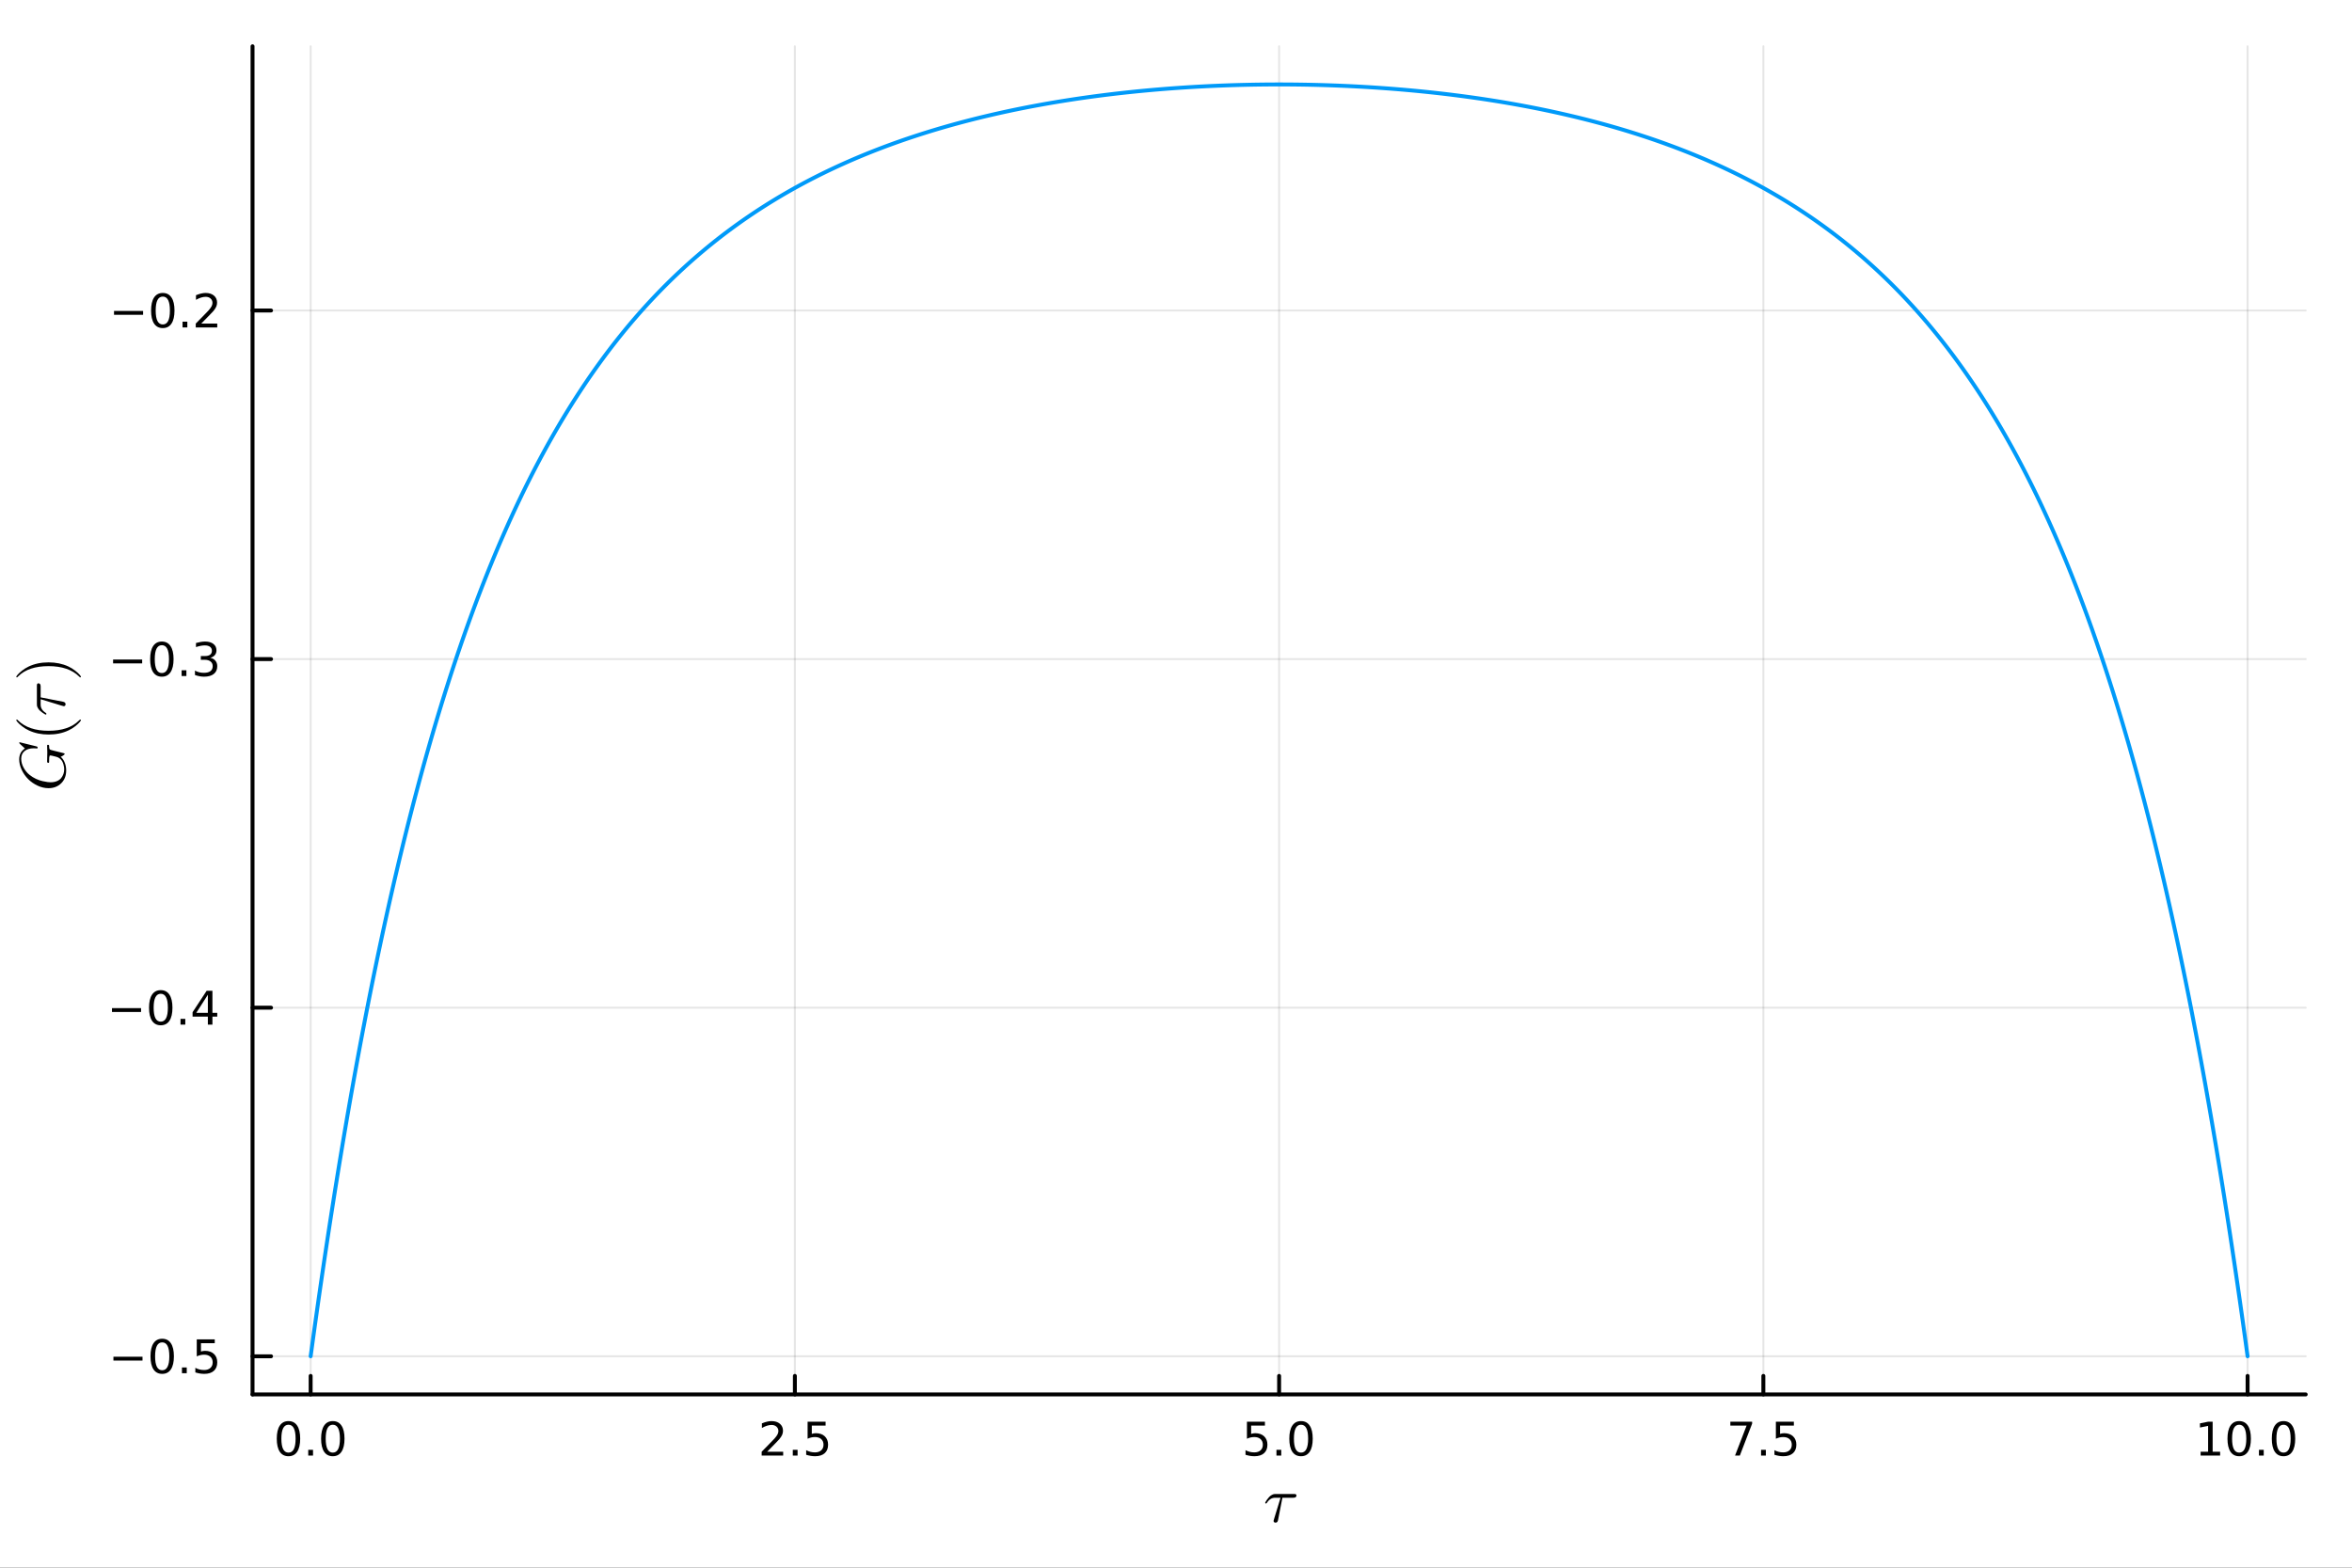 <?xml version="1.0" encoding="utf-8"?>
<svg xmlns="http://www.w3.org/2000/svg" xmlns:xlink="http://www.w3.org/1999/xlink" width="600" height="400" viewBox="0 0 2400 1600">
<rect x="0" y="0" width="2400" height="1600" fill="#333333" stroke="none"/>
<defs>
  <clipPath id="clip190">
    <rect x="0" y="0" width="2400" height="1600"/>
  </clipPath>
</defs>
<path clip-path="url(#clip190)" d="
M0 1600 L2400 1600 L2400 0 L0 0  Z
  " fill="#ffffff" fill-rule="evenodd" fill-opacity="1"/>
<defs>
  <clipPath id="clip191">
    <rect x="480" y="0" width="1681" height="1600"/>
  </clipPath>
</defs>
<defs>
  <clipPath id="clip192">
    <rect x="219" y="47" width="2134" height="1377"/>
  </clipPath>
</defs>
<path clip-path="url(#clip190)" d="
M257.69 1423.18 L2352.76 1423.18 L2352.76 47.244 L257.69 47.244  Z
  " fill="#ffffff" fill-rule="evenodd" fill-opacity="1"/>
<defs>
  <clipPath id="clip193">
    <rect x="257" y="47" width="2096" height="1377"/>
  </clipPath>
</defs>
<polyline clip-path="url(#clip193)" style="stroke:#000000; stroke-linecap:round; stroke-linejoin:round; stroke-width:2; stroke-opacity:0.1; fill:none" points="
  316.984,1423.18 316.984,47.244 
  "/>
<polyline clip-path="url(#clip193)" style="stroke:#000000; stroke-linecap:round; stroke-linejoin:round; stroke-width:2; stroke-opacity:0.1; fill:none" points="
  811.104,1423.18 811.104,47.244 
  "/>
<polyline clip-path="url(#clip193)" style="stroke:#000000; stroke-linecap:round; stroke-linejoin:round; stroke-width:2; stroke-opacity:0.1; fill:none" points="
  1305.22,1423.18 1305.22,47.244 
  "/>
<polyline clip-path="url(#clip193)" style="stroke:#000000; stroke-linecap:round; stroke-linejoin:round; stroke-width:2; stroke-opacity:0.1; fill:none" points="
  1799.34,1423.18 1799.34,47.244 
  "/>
<polyline clip-path="url(#clip193)" style="stroke:#000000; stroke-linecap:round; stroke-linejoin:round; stroke-width:2; stroke-opacity:0.1; fill:none" points="
  2293.46,1423.18 2293.46,47.244 
  "/>
<polyline clip-path="url(#clip190)" style="stroke:#000000; stroke-linecap:round; stroke-linejoin:round; stroke-width:4; stroke-opacity:1; fill:none" points="
  257.69,1423.18 2352.76,1423.18 
  "/>
<polyline clip-path="url(#clip190)" style="stroke:#000000; stroke-linecap:round; stroke-linejoin:round; stroke-width:4; stroke-opacity:1; fill:none" points="
  316.984,1423.18 316.984,1404.28 
  "/>
<polyline clip-path="url(#clip190)" style="stroke:#000000; stroke-linecap:round; stroke-linejoin:round; stroke-width:4; stroke-opacity:1; fill:none" points="
  811.104,1423.18 811.104,1404.28 
  "/>
<polyline clip-path="url(#clip190)" style="stroke:#000000; stroke-linecap:round; stroke-linejoin:round; stroke-width:4; stroke-opacity:1; fill:none" points="
  1305.22,1423.18 1305.22,1404.28 
  "/>
<polyline clip-path="url(#clip190)" style="stroke:#000000; stroke-linecap:round; stroke-linejoin:round; stroke-width:4; stroke-opacity:1; fill:none" points="
  1799.34,1423.18 1799.34,1404.28 
  "/>
<polyline clip-path="url(#clip190)" style="stroke:#000000; stroke-linecap:round; stroke-linejoin:round; stroke-width:4; stroke-opacity:1; fill:none" points="
  2293.46,1423.18 2293.46,1404.28 
  "/>
<path clip-path="url(#clip190)" d="M294.369 1454.1 Q290.758 1454.1 288.929 1457.66 Q287.124 1461.2 287.124 1468.33 Q287.124 1475.44 288.929 1479.01 Q290.758 1482.55 294.369 1482.55 Q298.003 1482.55 299.809 1479.01 Q301.637 1475.44 301.637 1468.33 Q301.637 1461.2 299.809 1457.66 Q298.003 1454.1 294.369 1454.1 M294.369 1450.39 Q300.179 1450.39 303.235 1455 Q306.313 1459.58 306.313 1468.33 Q306.313 1477.06 303.235 1481.67 Q300.179 1486.25 294.369 1486.25 Q288.559 1486.25 285.48 1481.67 Q282.424 1477.06 282.424 1468.33 Q282.424 1459.58 285.48 1455 Q288.559 1450.39 294.369 1450.39 Z" fill="#000000" fill-rule="evenodd" fill-opacity="1" /><path clip-path="url(#clip190)" d="M314.531 1479.7 L319.415 1479.7 L319.415 1485.58 L314.531 1485.58 L314.531 1479.7 Z" fill="#000000" fill-rule="evenodd" fill-opacity="1" /><path clip-path="url(#clip190)" d="M339.6 1454.1 Q335.989 1454.1 334.16 1457.66 Q332.355 1461.2 332.355 1468.33 Q332.355 1475.44 334.16 1479.01 Q335.989 1482.55 339.6 1482.55 Q343.234 1482.55 345.04 1479.01 Q346.869 1475.44 346.869 1468.33 Q346.869 1461.2 345.04 1457.66 Q343.234 1454.1 339.6 1454.1 M339.6 1450.39 Q345.41 1450.39 348.466 1455 Q351.544 1459.58 351.544 1468.33 Q351.544 1477.06 348.466 1481.67 Q345.41 1486.25 339.6 1486.25 Q333.79 1486.25 330.711 1481.67 Q327.656 1477.06 327.656 1468.33 Q327.656 1459.58 330.711 1455 Q333.79 1450.39 339.6 1450.39 Z" fill="#000000" fill-rule="evenodd" fill-opacity="1" /><path clip-path="url(#clip190)" d="M782.84 1481.64 L799.159 1481.64 L799.159 1485.58 L777.215 1485.58 L777.215 1481.64 Q779.877 1478.89 784.46 1474.26 Q789.067 1469.61 790.247 1468.27 Q792.493 1465.74 793.372 1464.01 Q794.275 1462.25 794.275 1460.56 Q794.275 1457.8 792.331 1456.07 Q790.409 1454.33 787.308 1454.33 Q785.109 1454.33 782.655 1455.09 Q780.224 1455.86 777.447 1457.41 L777.447 1452.69 Q780.271 1451.55 782.724 1450.97 Q785.178 1450.39 787.215 1450.39 Q792.585 1450.39 795.78 1453.08 Q798.974 1455.77 798.974 1460.26 Q798.974 1462.39 798.164 1464.31 Q797.377 1466.2 795.27 1468.8 Q794.692 1469.47 791.59 1472.69 Q788.488 1475.88 782.84 1481.64 Z" fill="#000000" fill-rule="evenodd" fill-opacity="1" /><path clip-path="url(#clip190)" d="M808.974 1479.7 L813.858 1479.7 L813.858 1485.58 L808.974 1485.58 L808.974 1479.7 Z" fill="#000000" fill-rule="evenodd" fill-opacity="1" /><path clip-path="url(#clip190)" d="M824.09 1451.02 L842.446 1451.02 L842.446 1454.96 L828.372 1454.96 L828.372 1463.43 Q829.391 1463.08 830.409 1462.92 Q831.428 1462.73 832.446 1462.73 Q838.233 1462.73 841.613 1465.9 Q844.992 1469.08 844.992 1474.49 Q844.992 1480.07 841.52 1483.17 Q838.048 1486.25 831.729 1486.25 Q829.553 1486.25 827.284 1485.88 Q825.039 1485.51 822.631 1484.77 L822.631 1480.07 Q824.715 1481.2 826.937 1481.76 Q829.159 1482.32 831.636 1482.32 Q835.641 1482.32 837.979 1480.21 Q840.317 1478.1 840.317 1474.49 Q840.317 1470.88 837.979 1468.77 Q835.641 1466.67 831.636 1466.67 Q829.761 1466.67 827.886 1467.08 Q826.034 1467.5 824.09 1468.38 L824.09 1451.02 Z" fill="#000000" fill-rule="evenodd" fill-opacity="1" /><path clip-path="url(#clip190)" d="M1272.39 1451.02 L1290.74 1451.02 L1290.74 1454.96 L1276.67 1454.96 L1276.67 1463.43 Q1277.69 1463.08 1278.71 1462.92 Q1279.73 1462.73 1280.74 1462.73 Q1286.53 1462.73 1289.91 1465.9 Q1293.29 1469.08 1293.29 1474.49 Q1293.29 1480.07 1289.82 1483.17 Q1286.35 1486.25 1280.03 1486.25 Q1277.85 1486.25 1275.58 1485.88 Q1273.34 1485.51 1270.93 1484.77 L1270.93 1480.07 Q1273.01 1481.2 1275.23 1481.76 Q1277.46 1482.32 1279.93 1482.32 Q1283.94 1482.32 1286.28 1480.21 Q1288.61 1478.1 1288.61 1474.49 Q1288.61 1470.88 1286.28 1468.77 Q1283.94 1466.67 1279.93 1466.67 Q1278.06 1466.67 1276.18 1467.08 Q1274.33 1467.5 1272.39 1468.38 L1272.39 1451.02 Z" fill="#000000" fill-rule="evenodd" fill-opacity="1" /><path clip-path="url(#clip190)" d="M1302.5 1479.7 L1307.39 1479.7 L1307.39 1485.58 L1302.5 1485.58 L1302.5 1479.7 Z" fill="#000000" fill-rule="evenodd" fill-opacity="1" /><path clip-path="url(#clip190)" d="M1327.57 1454.1 Q1323.96 1454.1 1322.13 1457.66 Q1320.33 1461.2 1320.33 1468.33 Q1320.33 1475.44 1322.13 1479.01 Q1323.96 1482.55 1327.57 1482.55 Q1331.21 1482.55 1333.01 1479.01 Q1334.84 1475.44 1334.84 1468.33 Q1334.84 1461.2 1333.01 1457.66 Q1331.21 1454.1 1327.57 1454.1 M1327.57 1450.39 Q1333.38 1450.39 1336.44 1455 Q1339.52 1459.58 1339.52 1468.33 Q1339.52 1477.06 1336.44 1481.67 Q1333.38 1486.25 1327.57 1486.25 Q1321.76 1486.25 1318.68 1481.67 Q1315.63 1477.06 1315.63 1468.33 Q1315.63 1459.58 1318.68 1455 Q1321.76 1450.39 1327.57 1450.39 Z" fill="#000000" fill-rule="evenodd" fill-opacity="1" /><path clip-path="url(#clip190)" d="M1765.66 1451.02 L1787.88 1451.02 L1787.88 1453.01 L1775.34 1485.58 L1770.45 1485.58 L1782.26 1454.96 L1765.66 1454.96 L1765.66 1451.02 Z" fill="#000000" fill-rule="evenodd" fill-opacity="1" /><path clip-path="url(#clip190)" d="M1797 1479.7 L1801.89 1479.7 L1801.89 1485.58 L1797 1485.58 L1797 1479.7 Z" fill="#000000" fill-rule="evenodd" fill-opacity="1" /><path clip-path="url(#clip190)" d="M1812.12 1451.02 L1830.48 1451.02 L1830.48 1454.96 L1816.4 1454.96 L1816.4 1463.43 Q1817.42 1463.08 1818.44 1462.92 Q1819.46 1462.73 1820.48 1462.73 Q1826.26 1462.73 1829.64 1465.9 Q1833.02 1469.08 1833.02 1474.49 Q1833.02 1480.07 1829.55 1483.17 Q1826.08 1486.25 1819.76 1486.25 Q1817.58 1486.25 1815.31 1485.88 Q1813.07 1485.51 1810.66 1484.77 L1810.66 1480.07 Q1812.75 1481.2 1814.97 1481.76 Q1817.19 1482.32 1819.67 1482.32 Q1823.67 1482.32 1826.01 1480.21 Q1828.35 1478.1 1828.35 1474.49 Q1828.35 1470.88 1826.01 1468.77 Q1823.67 1466.67 1819.67 1466.67 Q1817.79 1466.67 1815.92 1467.08 Q1814.06 1467.5 1812.12 1468.38 L1812.12 1451.02 Z" fill="#000000" fill-rule="evenodd" fill-opacity="1" /><path clip-path="url(#clip190)" d="M2245.53 1481.64 L2253.17 1481.64 L2253.17 1455.28 L2244.86 1456.95 L2244.86 1452.69 L2253.13 1451.02 L2257.8 1451.02 L2257.8 1481.64 L2265.44 1481.64 L2265.44 1485.58 L2245.53 1485.58 L2245.53 1481.64 Z" fill="#000000" fill-rule="evenodd" fill-opacity="1" /><path clip-path="url(#clip190)" d="M2284.89 1454.1 Q2281.27 1454.1 2279.45 1457.66 Q2277.64 1461.2 2277.64 1468.33 Q2277.64 1475.44 2279.45 1479.01 Q2281.27 1482.55 2284.89 1482.55 Q2288.52 1482.55 2290.33 1479.01 Q2292.15 1475.44 2292.15 1468.33 Q2292.15 1461.2 2290.33 1457.66 Q2288.52 1454.1 2284.89 1454.1 M2284.89 1450.39 Q2290.7 1450.39 2293.75 1455 Q2296.83 1459.58 2296.83 1468.33 Q2296.83 1477.06 2293.75 1481.67 Q2290.7 1486.25 2284.89 1486.25 Q2279.08 1486.25 2276 1481.67 Q2272.94 1477.06 2272.94 1468.33 Q2272.94 1459.58 2276 1455 Q2279.08 1450.39 2284.89 1450.39 Z" fill="#000000" fill-rule="evenodd" fill-opacity="1" /><path clip-path="url(#clip190)" d="M2305.05 1479.7 L2309.93 1479.7 L2309.93 1485.58 L2305.05 1485.58 L2305.05 1479.7 Z" fill="#000000" fill-rule="evenodd" fill-opacity="1" /><path clip-path="url(#clip190)" d="M2330.12 1454.1 Q2326.51 1454.1 2324.68 1457.66 Q2322.87 1461.2 2322.87 1468.33 Q2322.87 1475.44 2324.68 1479.01 Q2326.51 1482.55 2330.12 1482.55 Q2333.75 1482.55 2335.56 1479.01 Q2337.38 1475.44 2337.38 1468.33 Q2337.38 1461.2 2335.56 1457.66 Q2333.75 1454.1 2330.12 1454.1 M2330.12 1450.39 Q2335.93 1450.39 2338.98 1455 Q2342.06 1459.58 2342.06 1468.33 Q2342.06 1477.06 2338.98 1481.67 Q2335.93 1486.25 2330.12 1486.25 Q2324.31 1486.25 2321.23 1481.67 Q2318.17 1477.06 2318.17 1468.33 Q2318.17 1459.58 2321.23 1455 Q2324.31 1450.39 2330.12 1450.39 Z" fill="#000000" fill-rule="evenodd" fill-opacity="1" /><path clip-path="url(#clip190)" d="M1322.91 1526.36 Q1322.91 1528.61 1319.66 1528.61 L1308.58 1528.61 L1304.17 1551.19 Q1304.07 1551.77 1303.94 1552.09 Q1303.85 1552.41 1303.56 1552.96 Q1303.3 1553.48 1302.75 1553.73 Q1302.24 1554.02 1301.46 1554.02 Q1300.5 1554.02 1300.01 1553.44 Q1299.56 1552.9 1299.56 1552.22 Q1299.56 1551.8 1300.21 1549.81 L1306.68 1528.61 L1301.21 1528.61 Q1296.05 1528.61 1292.83 1533.7 Q1292.32 1534.38 1292.03 1534.44 Q1291.9 1534.48 1291.77 1534.48 Q1291.42 1534.48 1291.19 1534.31 Q1291 1534.15 1291 1533.99 L1290.96 1533.83 Q1290.96 1533.61 1291.48 1532.7 Q1292.03 1531.77 1292.99 1530.39 Q1293.99 1529 1294.99 1527.91 Q1296.31 1526.49 1297.79 1525.75 Q1299.27 1524.97 1300.01 1524.88 Q1300.79 1524.78 1301.79 1524.78 L1320.27 1524.78 Q1321.11 1524.78 1321.56 1524.85 Q1322.01 1524.88 1322.46 1525.26 Q1322.91 1525.62 1322.91 1526.36 Z" fill="#000000" fill-rule="evenodd" fill-opacity="1" /><polyline clip-path="url(#clip193)" style="stroke:#000000; stroke-linecap:round; stroke-linejoin:round; stroke-width:2; stroke-opacity:0.1; fill:none" points="
  257.69,1384.24 2352.76,1384.24 
  "/>
<polyline clip-path="url(#clip193)" style="stroke:#000000; stroke-linecap:round; stroke-linejoin:round; stroke-width:2; stroke-opacity:0.1; fill:none" points="
  257.69,1028.46 2352.76,1028.46 
  "/>
<polyline clip-path="url(#clip193)" style="stroke:#000000; stroke-linecap:round; stroke-linejoin:round; stroke-width:2; stroke-opacity:0.1; fill:none" points="
  257.69,672.678 2352.76,672.678 
  "/>
<polyline clip-path="url(#clip193)" style="stroke:#000000; stroke-linecap:round; stroke-linejoin:round; stroke-width:2; stroke-opacity:0.1; fill:none" points="
  257.69,316.898 2352.76,316.898 
  "/>
<polyline clip-path="url(#clip190)" style="stroke:#000000; stroke-linecap:round; stroke-linejoin:round; stroke-width:4; stroke-opacity:1; fill:none" points="
  257.69,1423.18 257.69,47.244 
  "/>
<polyline clip-path="url(#clip190)" style="stroke:#000000; stroke-linecap:round; stroke-linejoin:round; stroke-width:4; stroke-opacity:1; fill:none" points="
  257.69,1384.24 276.588,1384.24 
  "/>
<polyline clip-path="url(#clip190)" style="stroke:#000000; stroke-linecap:round; stroke-linejoin:round; stroke-width:4; stroke-opacity:1; fill:none" points="
  257.69,1028.46 276.588,1028.46 
  "/>
<polyline clip-path="url(#clip190)" style="stroke:#000000; stroke-linecap:round; stroke-linejoin:round; stroke-width:4; stroke-opacity:1; fill:none" points="
  257.69,672.678 276.588,672.678 
  "/>
<polyline clip-path="url(#clip190)" style="stroke:#000000; stroke-linecap:round; stroke-linejoin:round; stroke-width:4; stroke-opacity:1; fill:none" points="
  257.69,316.898 276.588,316.898 
  "/>
<path clip-path="url(#clip190)" d="M115.742 1384.69 L145.417 1384.69 L145.417 1388.62 L115.742 1388.62 L115.742 1384.69 Z" fill="#000000" fill-rule="evenodd" fill-opacity="1" /><path clip-path="url(#clip190)" d="M165.51 1370.04 Q161.899 1370.04 160.07 1373.6 Q158.265 1377.14 158.265 1384.27 Q158.265 1391.38 160.07 1394.94 Q161.899 1398.49 165.51 1398.49 Q169.144 1398.49 170.95 1394.94 Q172.778 1391.38 172.778 1384.27 Q172.778 1377.14 170.95 1373.6 Q169.144 1370.04 165.51 1370.04 M165.51 1366.33 Q171.32 1366.33 174.376 1370.94 Q177.454 1375.52 177.454 1384.27 Q177.454 1393 174.376 1397.61 Q171.32 1402.19 165.51 1402.19 Q159.7 1402.19 156.621 1397.61 Q153.566 1393 153.566 1384.27 Q153.566 1375.52 156.621 1370.94 Q159.7 1366.33 165.51 1366.33 Z" fill="#000000" fill-rule="evenodd" fill-opacity="1" /><path clip-path="url(#clip190)" d="M185.672 1395.64 L190.556 1395.64 L190.556 1401.52 L185.672 1401.52 L185.672 1395.64 Z" fill="#000000" fill-rule="evenodd" fill-opacity="1" /><path clip-path="url(#clip190)" d="M200.787 1366.96 L219.144 1366.96 L219.144 1370.89 L205.07 1370.89 L205.07 1379.37 Q206.088 1379.02 207.107 1378.86 Q208.125 1378.67 209.144 1378.67 Q214.931 1378.67 218.311 1381.84 Q221.69 1385.01 221.69 1390.43 Q221.69 1396.01 218.218 1399.11 Q214.746 1402.19 208.426 1402.19 Q206.25 1402.19 203.982 1401.82 Q201.737 1401.45 199.329 1400.71 L199.329 1396.01 Q201.412 1397.14 203.635 1397.7 Q205.857 1398.25 208.334 1398.25 Q212.338 1398.25 214.676 1396.15 Q217.014 1394.04 217.014 1390.43 Q217.014 1386.82 214.676 1384.71 Q212.338 1382.61 208.334 1382.61 Q206.459 1382.61 204.584 1383.02 Q202.732 1383.44 200.787 1384.32 L200.787 1366.96 Z" fill="#000000" fill-rule="evenodd" fill-opacity="1" /><path clip-path="url(#clip190)" d="M114.26 1028.91 L143.936 1028.91 L143.936 1032.84 L114.26 1032.84 L114.26 1028.91 Z" fill="#000000" fill-rule="evenodd" fill-opacity="1" /><path clip-path="url(#clip190)" d="M164.028 1014.26 Q160.417 1014.26 158.589 1017.82 Q156.783 1021.36 156.783 1028.49 Q156.783 1035.6 158.589 1039.16 Q160.417 1042.71 164.028 1042.71 Q167.663 1042.71 169.468 1039.16 Q171.297 1035.6 171.297 1028.49 Q171.297 1021.36 169.468 1017.82 Q167.663 1014.26 164.028 1014.26 M164.028 1010.55 Q169.839 1010.55 172.894 1015.16 Q175.973 1019.74 175.973 1028.49 Q175.973 1037.22 172.894 1041.83 Q169.839 1046.41 164.028 1046.41 Q158.218 1046.41 155.14 1041.83 Q152.084 1037.22 152.084 1028.49 Q152.084 1019.74 155.14 1015.16 Q158.218 1010.55 164.028 1010.55 Z" fill="#000000" fill-rule="evenodd" fill-opacity="1" /><path clip-path="url(#clip190)" d="M184.19 1039.86 L189.075 1039.86 L189.075 1045.74 L184.19 1045.74 L184.19 1039.86 Z" fill="#000000" fill-rule="evenodd" fill-opacity="1" /><path clip-path="url(#clip190)" d="M212.107 1015.25 L200.301 1033.7 L212.107 1033.7 L212.107 1015.25 M210.88 1011.18 L216.76 1011.18 L216.76 1033.7 L221.69 1033.7 L221.69 1037.59 L216.76 1037.59 L216.76 1045.74 L212.107 1045.74 L212.107 1037.59 L196.505 1037.59 L196.505 1033.08 L210.88 1011.18 Z" fill="#000000" fill-rule="evenodd" fill-opacity="1" /><path clip-path="url(#clip190)" d="M115.394 673.129 L145.07 673.129 L145.07 677.065 L115.394 677.065 L115.394 673.129 Z" fill="#000000" fill-rule="evenodd" fill-opacity="1" /><path clip-path="url(#clip190)" d="M165.163 658.477 Q161.552 658.477 159.723 662.042 Q157.917 665.583 157.917 672.713 Q157.917 679.819 159.723 683.384 Q161.552 686.926 165.163 686.926 Q168.797 686.926 170.602 683.384 Q172.431 679.819 172.431 672.713 Q172.431 665.583 170.602 662.042 Q168.797 658.477 165.163 658.477 M165.163 654.773 Q170.973 654.773 174.028 659.38 Q177.107 663.963 177.107 672.713 Q177.107 681.44 174.028 686.046 Q170.973 690.629 165.163 690.629 Q159.353 690.629 156.274 686.046 Q153.218 681.44 153.218 672.713 Q153.218 663.963 156.274 659.38 Q159.353 654.773 165.163 654.773 Z" fill="#000000" fill-rule="evenodd" fill-opacity="1" /><path clip-path="url(#clip190)" d="M185.325 684.078 L190.209 684.078 L190.209 689.958 L185.325 689.958 L185.325 684.078 Z" fill="#000000" fill-rule="evenodd" fill-opacity="1" /><path clip-path="url(#clip190)" d="M214.561 671.324 Q217.917 672.042 219.792 674.31 Q221.69 676.579 221.69 679.912 Q221.69 685.028 218.172 687.828 Q214.653 690.629 208.172 690.629 Q205.996 690.629 203.681 690.19 Q201.389 689.773 198.936 688.916 L198.936 684.403 Q200.88 685.537 203.195 686.116 Q205.51 686.694 208.033 686.694 Q212.431 686.694 214.723 684.958 Q217.037 683.222 217.037 679.912 Q217.037 676.856 214.885 675.143 Q212.755 673.407 208.936 673.407 L204.908 673.407 L204.908 669.565 L209.121 669.565 Q212.57 669.565 214.399 668.199 Q216.227 666.81 216.227 664.217 Q216.227 661.555 214.329 660.143 Q212.454 658.708 208.936 658.708 Q207.014 658.708 204.815 659.125 Q202.616 659.542 199.977 660.421 L199.977 656.255 Q202.639 655.514 204.954 655.143 Q207.292 654.773 209.352 654.773 Q214.676 654.773 217.778 657.204 Q220.88 659.611 220.88 663.731 Q220.88 666.602 219.236 668.592 Q217.593 670.56 214.561 671.324 Z" fill="#000000" fill-rule="evenodd" fill-opacity="1" /><path clip-path="url(#clip190)" d="M116.343 317.349 L146.019 317.349 L146.019 321.285 L116.343 321.285 L116.343 317.349 Z" fill="#000000" fill-rule="evenodd" fill-opacity="1" /><path clip-path="url(#clip190)" d="M166.112 302.697 Q162.501 302.697 160.672 306.261 Q158.866 309.803 158.866 316.933 Q158.866 324.039 160.672 327.604 Q162.501 331.146 166.112 331.146 Q169.746 331.146 171.552 327.604 Q173.38 324.039 173.38 316.933 Q173.38 309.803 171.552 306.261 Q169.746 302.697 166.112 302.697 M166.112 298.993 Q171.922 298.993 174.977 303.599 Q178.056 308.183 178.056 316.933 Q178.056 325.66 174.977 330.266 Q171.922 334.849 166.112 334.849 Q160.302 334.849 157.223 330.266 Q154.167 325.66 154.167 316.933 Q154.167 308.183 157.223 303.599 Q160.302 298.993 166.112 298.993 Z" fill="#000000" fill-rule="evenodd" fill-opacity="1" /><path clip-path="url(#clip190)" d="M186.274 328.298 L191.158 328.298 L191.158 334.178 L186.274 334.178 L186.274 328.298 Z" fill="#000000" fill-rule="evenodd" fill-opacity="1" /><path clip-path="url(#clip190)" d="M205.371 330.243 L221.69 330.243 L221.69 334.178 L199.746 334.178 L199.746 330.243 Q202.408 327.488 206.991 322.859 Q211.598 318.206 212.778 316.863 Q215.024 314.34 215.903 312.604 Q216.806 310.845 216.806 309.155 Q216.806 306.4 214.861 304.664 Q212.94 302.928 209.838 302.928 Q207.639 302.928 205.186 303.692 Q202.755 304.456 199.977 306.007 L199.977 301.285 Q202.801 300.15 205.255 299.572 Q207.709 298.993 209.746 298.993 Q215.116 298.993 218.311 301.678 Q221.505 304.363 221.505 308.854 Q221.505 310.984 220.695 312.905 Q219.908 314.803 217.801 317.396 Q217.223 318.067 214.121 321.285 Q211.019 324.479 205.371 330.243 Z" fill="#000000" fill-rule="evenodd" fill-opacity="1" /><path clip-path="url(#clip190)" d="M20.255 757.593 L37.067 761.748 Q38.129 762.037 38.258 762.231 Q38.387 762.392 38.387 762.907 Q38.387 763.905 37.711 763.905 Q37.646 763.905 36.809 763.809 Q35.939 763.712 34.361 763.712 Q28.532 763.712 25.086 766.546 Q21.64 769.348 21.64 774.34 Q21.64 779.01 24.088 783.487 Q26.535 787.963 30.142 790.829 Q33.105 793.245 36.712 794.92 Q40.319 796.562 43.476 797.238 Q46.599 797.915 48.5 798.172 Q50.4 798.398 51.624 798.398 Q55.231 798.398 58.033 797.238 Q60.802 796.079 62.38 794.147 Q63.959 792.182 64.731 789.928 Q65.504 787.641 65.504 785.161 Q65.504 784.227 65.376 783.1 Q65.247 781.973 64.764 780.234 Q64.281 778.462 63.475 777.013 Q62.67 775.532 61.124 774.243 Q59.578 772.923 57.517 772.408 Q52.268 771.023 51.495 771.023 Q50.851 771.023 50.625 771.409 Q50.4 771.796 50.239 773.084 L50.11 776.562 Q50.11 776.627 50.11 776.723 Q50.11 777.335 50.11 777.593 Q50.078 777.851 50.013 778.14 Q49.949 778.398 49.82 778.495 Q49.659 778.559 49.401 778.559 Q48.789 778.559 48.5 778.301 Q48.178 778.044 48.145 777.818 Q48.081 777.593 48.081 777.174 L48.274 767.931 Q48.274 767.19 48.178 764.485 Q48.081 761.78 48.081 761.007 Q48.081 760.137 48.789 760.137 Q50.11 760.137 50.11 761.2 Q50.142 762.263 50.174 762.81 Q50.174 763.358 50.335 763.905 Q50.496 764.421 50.625 764.614 Q50.722 764.807 51.205 765.065 Q51.656 765.322 52.042 765.419 Q52.397 765.516 53.298 765.741 Q53.878 765.87 54.973 766.192 Q56.068 766.482 56.648 766.611 L61.736 767.867 Q65.504 768.736 65.762 768.994 Q66.02 769.123 66.02 769.445 Q66.02 769.928 64.603 770.958 Q63.186 771.957 61.929 772.408 Q62.799 773.213 63.314 773.728 Q63.797 774.243 64.57 775.435 Q65.343 776.594 65.955 778.14 Q67.533 781.908 67.533 786.385 Q67.533 794.372 62.477 799.396 Q57.389 804.42 49.466 804.42 Q43.862 804.42 38.355 801.844 Q32.848 799.267 28.758 795.177 Q24.667 791.087 22.123 785.677 Q19.579 780.266 19.579 774.855 Q19.579 772.794 20.126 770.958 Q20.674 769.123 21.35 768.028 Q22.026 766.901 23.025 765.902 Q23.991 764.904 24.442 764.582 Q24.893 764.227 25.44 763.905 L20.384 759.3 Q19.579 758.495 19.579 758.302 Q19.579 757.915 19.804 757.754 Q20.03 757.593 20.255 757.593 Z" fill="#000000" fill-rule="evenodd" fill-opacity="1" /><path clip-path="url(#clip190)" d="M49.595 749.664 Q38.452 749.664 29.466 745.509 Q25.698 743.738 22.542 741.258 Q19.386 738.778 18.001 737.136 Q16.616 735.493 16.616 735.042 Q16.616 734.398 17.26 734.366 Q17.582 734.366 18.387 735.235 Q29.208 745.863 49.595 745.831 Q70.045 745.831 80.448 735.493 Q81.575 734.366 81.929 734.366 Q82.573 734.366 82.573 735.042 Q82.573 735.493 81.253 737.071 Q79.933 738.649 76.905 741.097 Q73.878 743.545 70.174 745.316 Q61.189 749.664 49.595 749.664 Z" fill="#000000" fill-rule="evenodd" fill-opacity="1" /><path clip-path="url(#clip190)" d="M39.224 697.404 Q41.479 697.404 41.479 700.657 L41.479 711.736 L64.055 716.148 Q64.635 716.244 64.957 716.373 Q65.279 716.47 65.826 716.76 Q66.342 717.017 66.599 717.565 Q66.889 718.08 66.889 718.853 Q66.889 719.819 66.309 720.302 Q65.762 720.753 65.086 720.753 Q64.667 720.753 62.67 720.109 L41.479 713.636 L41.479 719.111 Q41.479 724.264 46.567 727.484 Q47.244 728 47.308 728.289 Q47.34 728.418 47.34 728.547 Q47.34 728.901 47.179 729.127 Q47.018 729.32 46.857 729.32 L46.696 729.352 Q46.471 729.352 45.569 728.837 Q44.635 728.289 43.25 727.323 Q41.865 726.325 40.77 725.327 Q39.353 724.006 38.612 722.525 Q37.84 721.043 37.743 720.302 Q37.646 719.529 37.646 718.531 L37.646 700.045 Q37.646 699.208 37.711 698.757 Q37.743 698.306 38.129 697.855 Q38.484 697.404 39.224 697.404 Z" fill="#000000" fill-rule="evenodd" fill-opacity="1" /><path clip-path="url(#clip190)" d="M81.929 691.331 Q81.607 691.331 80.802 690.494 Q69.981 679.866 49.595 679.866 Q29.144 679.866 18.806 690.075 Q17.614 691.331 17.26 691.331 Q16.616 691.331 16.616 690.687 Q16.616 690.236 17.936 688.658 Q19.257 687.048 22.284 684.632 Q25.311 682.185 29.015 680.381 Q38.001 676.033 49.595 676.033 Q60.738 676.033 69.723 680.188 Q73.491 681.959 76.648 684.439 Q79.804 686.919 81.189 688.561 Q82.573 690.204 82.573 690.687 Q82.573 691.331 81.929 691.331 Z" fill="#000000" fill-rule="evenodd" fill-opacity="1" /><polyline clip-path="url(#clip193)" style="stroke:#009af9; stroke-linecap:round; stroke-linejoin:round; stroke-width:4; stroke-opacity:1; fill:none" points="
  316.984,1384.24 318.963,1369.76 320.941,1355.46 322.92,1341.35 324.898,1327.42 326.877,1313.67 328.855,1300.09 330.834,1286.68 332.812,1273.45 334.791,1260.38 
  336.769,1247.48 338.747,1234.74 340.726,1222.16 342.704,1209.74 344.683,1197.47 346.661,1185.36 348.64,1173.4 350.618,1161.59 352.597,1149.92 354.575,1138.4 
  356.554,1127.02 358.532,1115.79 360.51,1104.69 362.489,1093.73 364.467,1082.9 366.446,1072.21 368.424,1061.65 370.403,1051.22 372.381,1040.91 374.36,1030.73 
  376.338,1020.68 378.317,1010.74 380.295,1000.93 382.273,991.236 384.252,981.659 386.23,972.196 388.209,962.848 390.187,953.612 392.166,944.486 394.144,935.469 
  396.123,926.56 398.101,917.757 400.08,909.059 402.058,900.463 404.036,891.97 406.015,883.577 407.993,875.282 409.972,867.086 411.95,858.985 413.929,850.98 
  415.907,843.068 417.886,835.249 419.864,827.52 421.843,819.882 423.821,812.332 425.8,804.87 427.778,797.494 429.756,790.203 431.735,782.996 433.713,775.872 
  435.692,768.83 437.67,761.869 439.649,754.987 441.627,748.183 443.606,741.457 445.584,734.807 447.563,728.233 449.541,721.733 451.519,715.307 453.498,708.953 
  455.476,702.671 457.455,696.459 459.433,690.317 461.412,684.243 463.39,678.237 465.369,672.299 467.347,666.426 469.326,660.618 471.304,654.875 473.282,649.196 
  475.261,643.579 477.239,638.023 479.218,632.529 481.196,627.096 483.175,621.722 485.153,616.406 487.132,611.149 489.11,605.948 491.089,600.805 493.067,595.717 
  495.045,590.684 497.024,585.706 499.002,580.781 500.981,575.909 502.959,571.09 504.938,566.322 506.916,561.605 508.895,556.939 510.873,552.322 512.852,547.755 
  514.83,543.236 516.808,538.765 518.787,534.341 520.765,529.964 522.744,525.634 524.722,521.348 526.701,517.108 528.679,512.912 530.658,508.76 532.636,504.652 
  534.615,500.586 536.593,496.562 538.571,492.581 540.55,488.64 542.528,484.74 544.507,480.881 546.485,477.061 548.464,473.281 550.442,469.539 552.421,465.836 
  554.399,462.171 556.378,458.543 558.356,454.952 560.334,451.397 562.313,447.879 564.291,444.396 566.27,440.949 568.248,437.536 570.227,434.158 572.205,430.814 
  574.184,427.503 576.162,424.225 578.141,420.981 580.119,417.768 582.098,414.588 584.076,411.439 586.054,408.322 588.033,405.235 590.011,402.18 591.99,399.154 
  593.968,396.158 595.947,393.191 597.925,390.254 599.904,387.346 601.882,384.466 603.861,381.614 605.839,378.79 607.817,375.993 609.796,373.224 611.774,370.481 
  613.753,367.766 615.731,365.076 617.71,362.412 619.688,359.774 621.667,357.162 623.645,354.574 625.624,352.012 627.602,349.473 629.58,346.959 631.559,344.47 
  633.537,342.003 635.516,339.561 637.494,337.141 639.473,334.744 641.451,332.37 643.43,330.019 645.408,327.689 647.387,325.382 649.365,323.096 651.343,320.832 
  653.322,318.589 655.3,316.367 657.279,314.165 659.257,311.984 661.236,309.824 663.214,307.683 665.193,305.563 667.171,303.462 669.15,301.38 671.128,299.318 
  673.106,297.274 675.085,295.25 677.063,293.244 679.042,291.256 681.02,289.287 682.999,287.336 684.977,285.402 686.956,283.486 688.934,281.588 690.913,279.707 
  692.891,277.843 694.869,275.996 696.848,274.165 698.826,272.352 700.805,270.554 702.783,268.773 704.762,267.008 706.74,265.258 708.719,263.525 710.697,261.806 
  712.676,260.104 714.654,258.416 716.632,256.744 718.611,255.086 720.589,253.444 722.568,251.815 724.546,250.202 726.525,248.602 728.503,247.017 730.482,245.446 
  732.46,243.889 734.439,242.345 736.417,240.815 738.395,239.299 740.374,237.795 742.352,236.306 744.331,234.829 746.309,233.365 748.288,231.914 750.266,230.475 
  752.245,229.049 754.223,227.636 756.202,226.235 758.18,224.846 760.159,223.469 762.137,222.104 764.115,220.751 766.094,219.409 768.072,218.08 770.051,216.761 
  772.029,215.455 774.008,214.159 775.986,212.875 777.965,211.601 779.943,210.339 781.922,209.087 783.9,207.847 785.878,206.616 787.857,205.397 789.835,204.188 
  791.814,202.989 793.792,201.8 795.771,200.622 797.749,199.454 799.728,198.295 801.706,197.147 803.685,196.008 805.663,194.879 807.641,193.76 809.62,192.65 
  811.598,191.549 813.577,190.458 815.555,189.376 817.534,188.304 819.512,187.24 821.491,186.185 823.469,185.14 825.448,184.103 827.426,183.075 829.404,182.055 
  831.383,181.045 833.361,180.042 835.34,179.049 837.318,178.063 839.297,177.086 841.275,176.117 843.254,175.157 845.232,174.204 847.211,173.259 849.189,172.323 
  851.167,171.394 853.146,170.473 855.124,169.56 857.103,168.655 859.081,167.757 861.06,166.866 863.038,165.983 865.017,165.108 866.995,164.24 868.974,163.379 
  870.952,162.526 872.93,161.679 874.909,160.84 876.887,160.008 878.866,159.183 880.844,158.364 882.823,157.553 884.801,156.749 886.78,155.951 888.758,155.16 
  890.737,154.375 892.715,153.598 894.693,152.826 896.672,152.062 898.65,151.303 900.629,150.551 902.607,149.806 904.586,149.067 906.564,148.334 908.543,147.607 
  910.521,146.886 912.5,146.171 914.478,145.463 916.456,144.76 918.435,144.064 920.413,143.373 922.392,142.688 924.37,142.009 926.349,141.336 928.327,140.668 
  930.306,140.007 932.284,139.35 934.263,138.7 936.241,138.055 938.22,137.415 940.198,136.781 942.176,136.153 944.155,135.53 946.133,134.912 948.112,134.299 
  950.09,133.692 952.069,133.09 954.047,132.493 956.026,131.902 958.004,131.315 959.983,130.734 961.961,130.157 963.939,129.586 965.918,129.019 967.896,128.458 
  969.875,127.901 971.853,127.35 973.832,126.803 975.81,126.261 977.789,125.724 979.767,125.191 981.746,124.664 983.724,124.14 985.702,123.622 987.681,123.108 
  989.659,122.599 991.638,122.094 993.616,121.594 995.595,121.098 997.573,120.607 999.552,120.12 1001.53,119.638 1003.51,119.16 1005.49,118.686 1007.47,118.217 
  1009.44,117.752 1011.42,117.291 1013.4,116.835 1015.38,116.383 1017.36,115.934 1019.34,115.49 1021.31,115.051 1023.29,114.615 1025.27,114.183 1027.25,113.756 
  1029.23,113.332 1031.21,112.913 1033.19,112.497 1035.16,112.086 1037.14,111.678 1039.12,111.274 1041.1,110.874 1043.08,110.478 1045.06,110.086 1047.03,109.698 
  1049.01,109.314 1050.99,108.933 1052.97,108.556 1054.95,108.183 1056.93,107.813 1058.91,107.448 1060.88,107.086 1062.86,106.727 1064.84,106.372 1066.82,106.021 
  1068.8,105.674 1070.78,105.33 1072.75,104.989 1074.73,104.652 1076.71,104.319 1078.69,103.989 1080.67,103.663 1082.65,103.34 1084.63,103.021 1086.6,102.705 
  1088.58,102.392 1090.56,102.083 1092.54,101.777 1094.52,101.475 1096.5,101.176 1098.47,100.88 1100.45,100.588 1102.43,100.299 1104.41,100.013 1106.39,99.73 
  1108.37,99.451 1110.35,99.175 1112.32,98.902 1114.3,98.633 1116.28,98.366 1118.26,98.103 1120.24,97.843 1122.22,97.586 1124.19,97.333 1126.17,97.082 
  1128.15,96.835 1130.13,96.59 1132.11,96.349 1134.09,96.111 1136.07,95.876 1138.04,95.644 1140.02,95.415 1142,95.189 1143.98,94.966 1145.96,94.746 
  1147.94,94.529 1149.91,94.316 1151.89,94.105 1153.87,93.897 1155.85,93.692 1157.83,93.49 1159.81,93.291 1161.78,93.094 1163.76,92.901 1165.74,92.711 
  1167.72,92.523 1169.7,92.339 1171.68,92.157 1173.66,91.978 1175.63,91.802 1177.61,91.629 1179.59,91.459 1181.57,91.292 1183.55,91.127 1185.53,90.965 
  1187.5,90.806 1189.48,90.65 1191.46,90.497 1193.44,90.346 1195.42,90.198 1197.4,90.053 1199.38,89.911 1201.35,89.772 1203.33,89.635 1205.31,89.501 
  1207.29,89.369 1209.27,89.241 1211.25,89.115 1213.22,88.992 1215.2,88.871 1217.18,88.754 1219.16,88.639 1221.14,88.526 1223.12,88.417 1225.1,88.31 
  1227.07,88.206 1229.05,88.104 1231.03,88.005 1233.01,87.909 1234.99,87.815 1236.97,87.724 1238.94,87.636 1240.92,87.55 1242.9,87.467 1244.88,87.387 
  1246.86,87.309 1248.84,87.234 1250.82,87.161 1252.79,87.091 1254.77,87.024 1256.75,86.96 1258.73,86.897 1260.71,86.838 1262.69,86.781 1264.66,86.727 
  1266.64,86.675 1268.62,86.626 1270.6,86.58 1272.58,86.536 1274.56,86.495 1276.54,86.456 1278.51,86.42 1280.49,86.386 1282.47,86.356 1284.45,86.327 
  1286.43,86.302 1288.41,86.278 1290.38,86.258 1292.36,86.24 1294.34,86.224 1296.32,86.211 1298.3,86.201 1300.28,86.193 1302.26,86.188 1304.23,86.186 
  1306.21,86.186 1308.19,86.188 1310.17,86.193 1312.15,86.201 1314.13,86.211 1316.1,86.224 1318.08,86.24 1320.06,86.258 1322.04,86.278 1324.02,86.302 
  1326,86.327 1327.98,86.356 1329.95,86.386 1331.93,86.42 1333.91,86.456 1335.89,86.495 1337.87,86.536 1339.85,86.58 1341.82,86.626 1343.8,86.675 
  1345.78,86.727 1347.76,86.781 1349.74,86.838 1351.72,86.897 1353.7,86.96 1355.67,87.024 1357.65,87.091 1359.63,87.161 1361.61,87.234 1363.59,87.309 
  1365.57,87.387 1367.54,87.467 1369.52,87.55 1371.5,87.636 1373.48,87.724 1375.46,87.815 1377.44,87.909 1379.42,88.005 1381.39,88.104 1383.37,88.206 
  1385.35,88.31 1387.33,88.417 1389.31,88.526 1391.29,88.639 1393.26,88.754 1395.24,88.871 1397.22,88.992 1399.2,89.115 1401.18,89.241 1403.16,89.369 
  1405.14,89.501 1407.11,89.635 1409.09,89.772 1411.07,89.911 1413.05,90.053 1415.03,90.198 1417.01,90.346 1418.98,90.497 1420.96,90.65 1422.94,90.806 
  1424.92,90.965 1426.9,91.127 1428.88,91.292 1430.85,91.459 1432.83,91.629 1434.81,91.802 1436.79,91.978 1438.77,92.157 1440.75,92.339 1442.73,92.523 
  1444.7,92.711 1446.68,92.901 1448.66,93.094 1450.64,93.291 1452.62,93.49 1454.6,93.692 1456.57,93.897 1458.55,94.105 1460.53,94.316 1462.51,94.529 
  1464.49,94.746 1466.47,94.966 1468.45,95.189 1470.42,95.415 1472.4,95.644 1474.38,95.876 1476.36,96.111 1478.34,96.349 1480.32,96.59 1482.29,96.835 
  1484.27,97.082 1486.25,97.333 1488.23,97.586 1490.21,97.843 1492.19,98.103 1494.17,98.366 1496.14,98.633 1498.12,98.902 1500.1,99.175 1502.08,99.451 
  1504.06,99.73 1506.04,100.013 1508.01,100.299 1509.99,100.588 1511.97,100.88 1513.95,101.176 1515.93,101.475 1517.91,101.777 1519.89,102.083 1521.86,102.392 
  1523.84,102.705 1525.82,103.021 1527.8,103.34 1529.78,103.663 1531.76,103.989 1533.73,104.319 1535.71,104.652 1537.69,104.989 1539.67,105.33 1541.65,105.674 
  1543.63,106.021 1545.61,106.372 1547.58,106.727 1549.56,107.086 1551.54,107.448 1553.52,107.813 1555.5,108.183 1557.48,108.556 1559.45,108.933 1561.43,109.314 
  1563.41,109.698 1565.39,110.086 1567.37,110.478 1569.35,110.874 1571.33,111.274 1573.3,111.678 1575.28,112.086 1577.26,112.497 1579.24,112.913 1581.22,113.332 
  1583.2,113.756 1585.17,114.183 1587.15,114.615 1589.13,115.051 1591.11,115.49 1593.09,115.934 1595.07,116.383 1597.05,116.835 1599.02,117.291 1601,117.752 
  1602.98,118.217 1604.96,118.686 1606.94,119.16 1608.92,119.638 1610.89,120.12 1612.87,120.607 1614.85,121.098 1616.83,121.594 1618.81,122.094 1620.79,122.599 
  1622.77,123.108 1624.74,123.622 1626.72,124.14 1628.7,124.664 1630.68,125.191 1632.66,125.724 1634.64,126.261 1636.61,126.803 1638.59,127.35 1640.57,127.901 
  1642.55,128.458 1644.53,129.019 1646.51,129.586 1648.49,130.157 1650.46,130.734 1652.44,131.315 1654.42,131.902 1656.4,132.493 1658.38,133.09 1660.36,133.692 
  1662.33,134.299 1664.31,134.912 1666.29,135.53 1668.27,136.153 1670.25,136.781 1672.23,137.415 1674.2,138.055 1676.18,138.7 1678.16,139.35 1680.14,140.007 
  1682.12,140.668 1684.1,141.336 1686.08,142.009 1688.05,142.688 1690.03,143.373 1692.01,144.064 1693.99,144.76 1695.97,145.463 1697.95,146.171 1699.92,146.886 
  1701.9,147.607 1703.88,148.334 1705.86,149.067 1707.84,149.806 1709.82,150.551 1711.8,151.303 1713.77,152.062 1715.75,152.826 1717.73,153.598 1719.71,154.375 
  1721.69,155.16 1723.67,155.951 1725.64,156.749 1727.62,157.553 1729.6,158.364 1731.58,159.183 1733.56,160.008 1735.54,160.84 1737.52,161.679 1739.49,162.526 
  1741.47,163.379 1743.45,164.24 1745.43,165.108 1747.41,165.983 1749.39,166.866 1751.36,167.757 1753.34,168.655 1755.32,169.56 1757.3,170.473 1759.28,171.394 
  1761.26,172.323 1763.24,173.259 1765.21,174.204 1767.19,175.157 1769.17,176.117 1771.15,177.086 1773.13,178.063 1775.11,179.049 1777.08,180.042 1779.06,181.045 
  1781.04,182.055 1783.02,183.075 1785,184.103 1786.98,185.14 1788.96,186.185 1790.93,187.24 1792.91,188.304 1794.89,189.376 1796.87,190.458 1798.85,191.549 
  1800.83,192.65 1802.8,193.76 1804.78,194.879 1806.76,196.008 1808.74,197.147 1810.72,198.295 1812.7,199.454 1814.68,200.622 1816.65,201.8 1818.63,202.989 
  1820.61,204.188 1822.59,205.397 1824.57,206.616 1826.55,207.847 1828.52,209.087 1830.5,210.339 1832.48,211.601 1834.46,212.875 1836.44,214.159 1838.42,215.455 
  1840.4,216.761 1842.37,218.08 1844.35,219.409 1846.33,220.751 1848.31,222.104 1850.29,223.469 1852.27,224.846 1854.24,226.235 1856.22,227.636 1858.2,229.049 
  1860.18,230.475 1862.16,231.914 1864.14,233.365 1866.12,234.829 1868.09,236.306 1870.07,237.795 1872.05,239.299 1874.03,240.815 1876.01,242.345 1877.99,243.889 
  1879.96,245.446 1881.94,247.017 1883.92,248.602 1885.9,250.202 1887.88,251.815 1889.86,253.444 1891.84,255.086 1893.81,256.744 1895.79,258.416 1897.77,260.104 
  1899.75,261.806 1901.73,263.525 1903.71,265.258 1905.68,267.008 1907.66,268.773 1909.64,270.554 1911.62,272.352 1913.6,274.165 1915.58,275.996 1917.56,277.843 
  1919.53,279.707 1921.51,281.588 1923.49,283.486 1925.47,285.402 1927.45,287.336 1929.43,289.287 1931.4,291.256 1933.38,293.244 1935.36,295.25 1937.34,297.274 
  1939.32,299.318 1941.3,301.38 1943.27,303.462 1945.25,305.563 1947.23,307.683 1949.21,309.824 1951.19,311.984 1953.17,314.165 1955.15,316.367 1957.12,318.589 
  1959.1,320.832 1961.08,323.096 1963.06,325.382 1965.04,327.689 1967.02,330.019 1968.99,332.37 1970.97,334.744 1972.95,337.141 1974.93,339.561 1976.91,342.003 
  1978.89,344.47 1980.87,346.959 1982.84,349.473 1984.82,352.012 1986.8,354.574 1988.78,357.162 1990.76,359.774 1992.74,362.412 1994.71,365.076 1996.69,367.766 
  1998.67,370.481 2000.65,373.224 2002.63,375.993 2004.61,378.79 2006.59,381.614 2008.56,384.466 2010.54,387.346 2012.52,390.254 2014.5,393.191 2016.48,396.158 
  2018.46,399.154 2020.43,402.18 2022.41,405.235 2024.39,408.322 2026.37,411.439 2028.35,414.588 2030.33,417.768 2032.31,420.981 2034.28,424.225 2036.26,427.503 
  2038.24,430.814 2040.22,434.158 2042.2,437.536 2044.18,440.949 2046.15,444.396 2048.13,447.879 2050.11,451.397 2052.09,454.952 2054.07,458.543 2056.05,462.171 
  2058.03,465.836 2060,469.539 2061.98,473.281 2063.96,477.061 2065.94,480.881 2067.92,484.74 2069.9,488.64 2071.87,492.581 2073.85,496.562 2075.83,500.586 
  2077.81,504.652 2079.79,508.76 2081.77,512.912 2083.75,517.108 2085.72,521.348 2087.7,525.634 2089.68,529.964 2091.66,534.341 2093.64,538.765 2095.62,543.236 
  2097.59,547.755 2099.57,552.322 2101.55,556.939 2103.53,561.605 2105.51,566.322 2107.49,571.09 2109.47,575.909 2111.44,580.781 2113.42,585.706 2115.4,590.684 
  2117.38,595.717 2119.36,600.805 2121.34,605.948 2123.31,611.149 2125.29,616.406 2127.27,621.722 2129.25,627.096 2131.23,632.529 2133.21,638.023 2135.19,643.579 
  2137.16,649.196 2139.14,654.875 2141.12,660.618 2143.1,666.426 2145.08,672.299 2147.06,678.237 2149.03,684.243 2151.01,690.317 2152.99,696.459 2154.97,702.671 
  2156.95,708.953 2158.93,715.307 2160.91,721.733 2162.88,728.233 2164.86,734.807 2166.84,741.457 2168.82,748.183 2170.8,754.987 2172.78,761.869 2174.75,768.83 
  2176.73,775.872 2178.71,782.996 2180.69,790.203 2182.67,797.494 2184.65,804.87 2186.62,812.332 2188.6,819.882 2190.58,827.52 2192.56,835.249 2194.54,843.068 
  2196.52,850.98 2198.5,858.985 2200.47,867.086 2202.45,875.282 2204.43,883.577 2206.41,891.97 2208.39,900.463 2210.37,909.059 2212.34,917.757 2214.32,926.56 
  2216.3,935.469 2218.28,944.486 2220.26,953.612 2222.24,962.848 2224.22,972.196 2226.19,981.659 2228.17,991.236 2230.15,1000.93 2232.13,1010.74 2234.11,1020.68 
  2236.09,1030.73 2238.06,1040.91 2240.04,1051.22 2242.02,1061.65 2244,1072.21 2245.98,1082.9 2247.96,1093.73 2249.94,1104.69 2251.91,1115.79 2253.89,1127.02 
  2255.87,1138.4 2257.85,1149.92 2259.83,1161.59 2261.81,1173.4 2263.78,1185.36 2265.76,1197.47 2267.74,1209.74 2269.72,1222.16 2271.7,1234.74 2273.68,1247.48 
  2275.66,1260.38 2277.63,1273.45 2279.61,1286.68 2281.59,1300.09 2283.57,1313.67 2285.55,1327.42 2287.53,1341.35 2289.5,1355.46 2291.48,1369.76 2293.46,1384.24 
  
  "/>
</svg>
